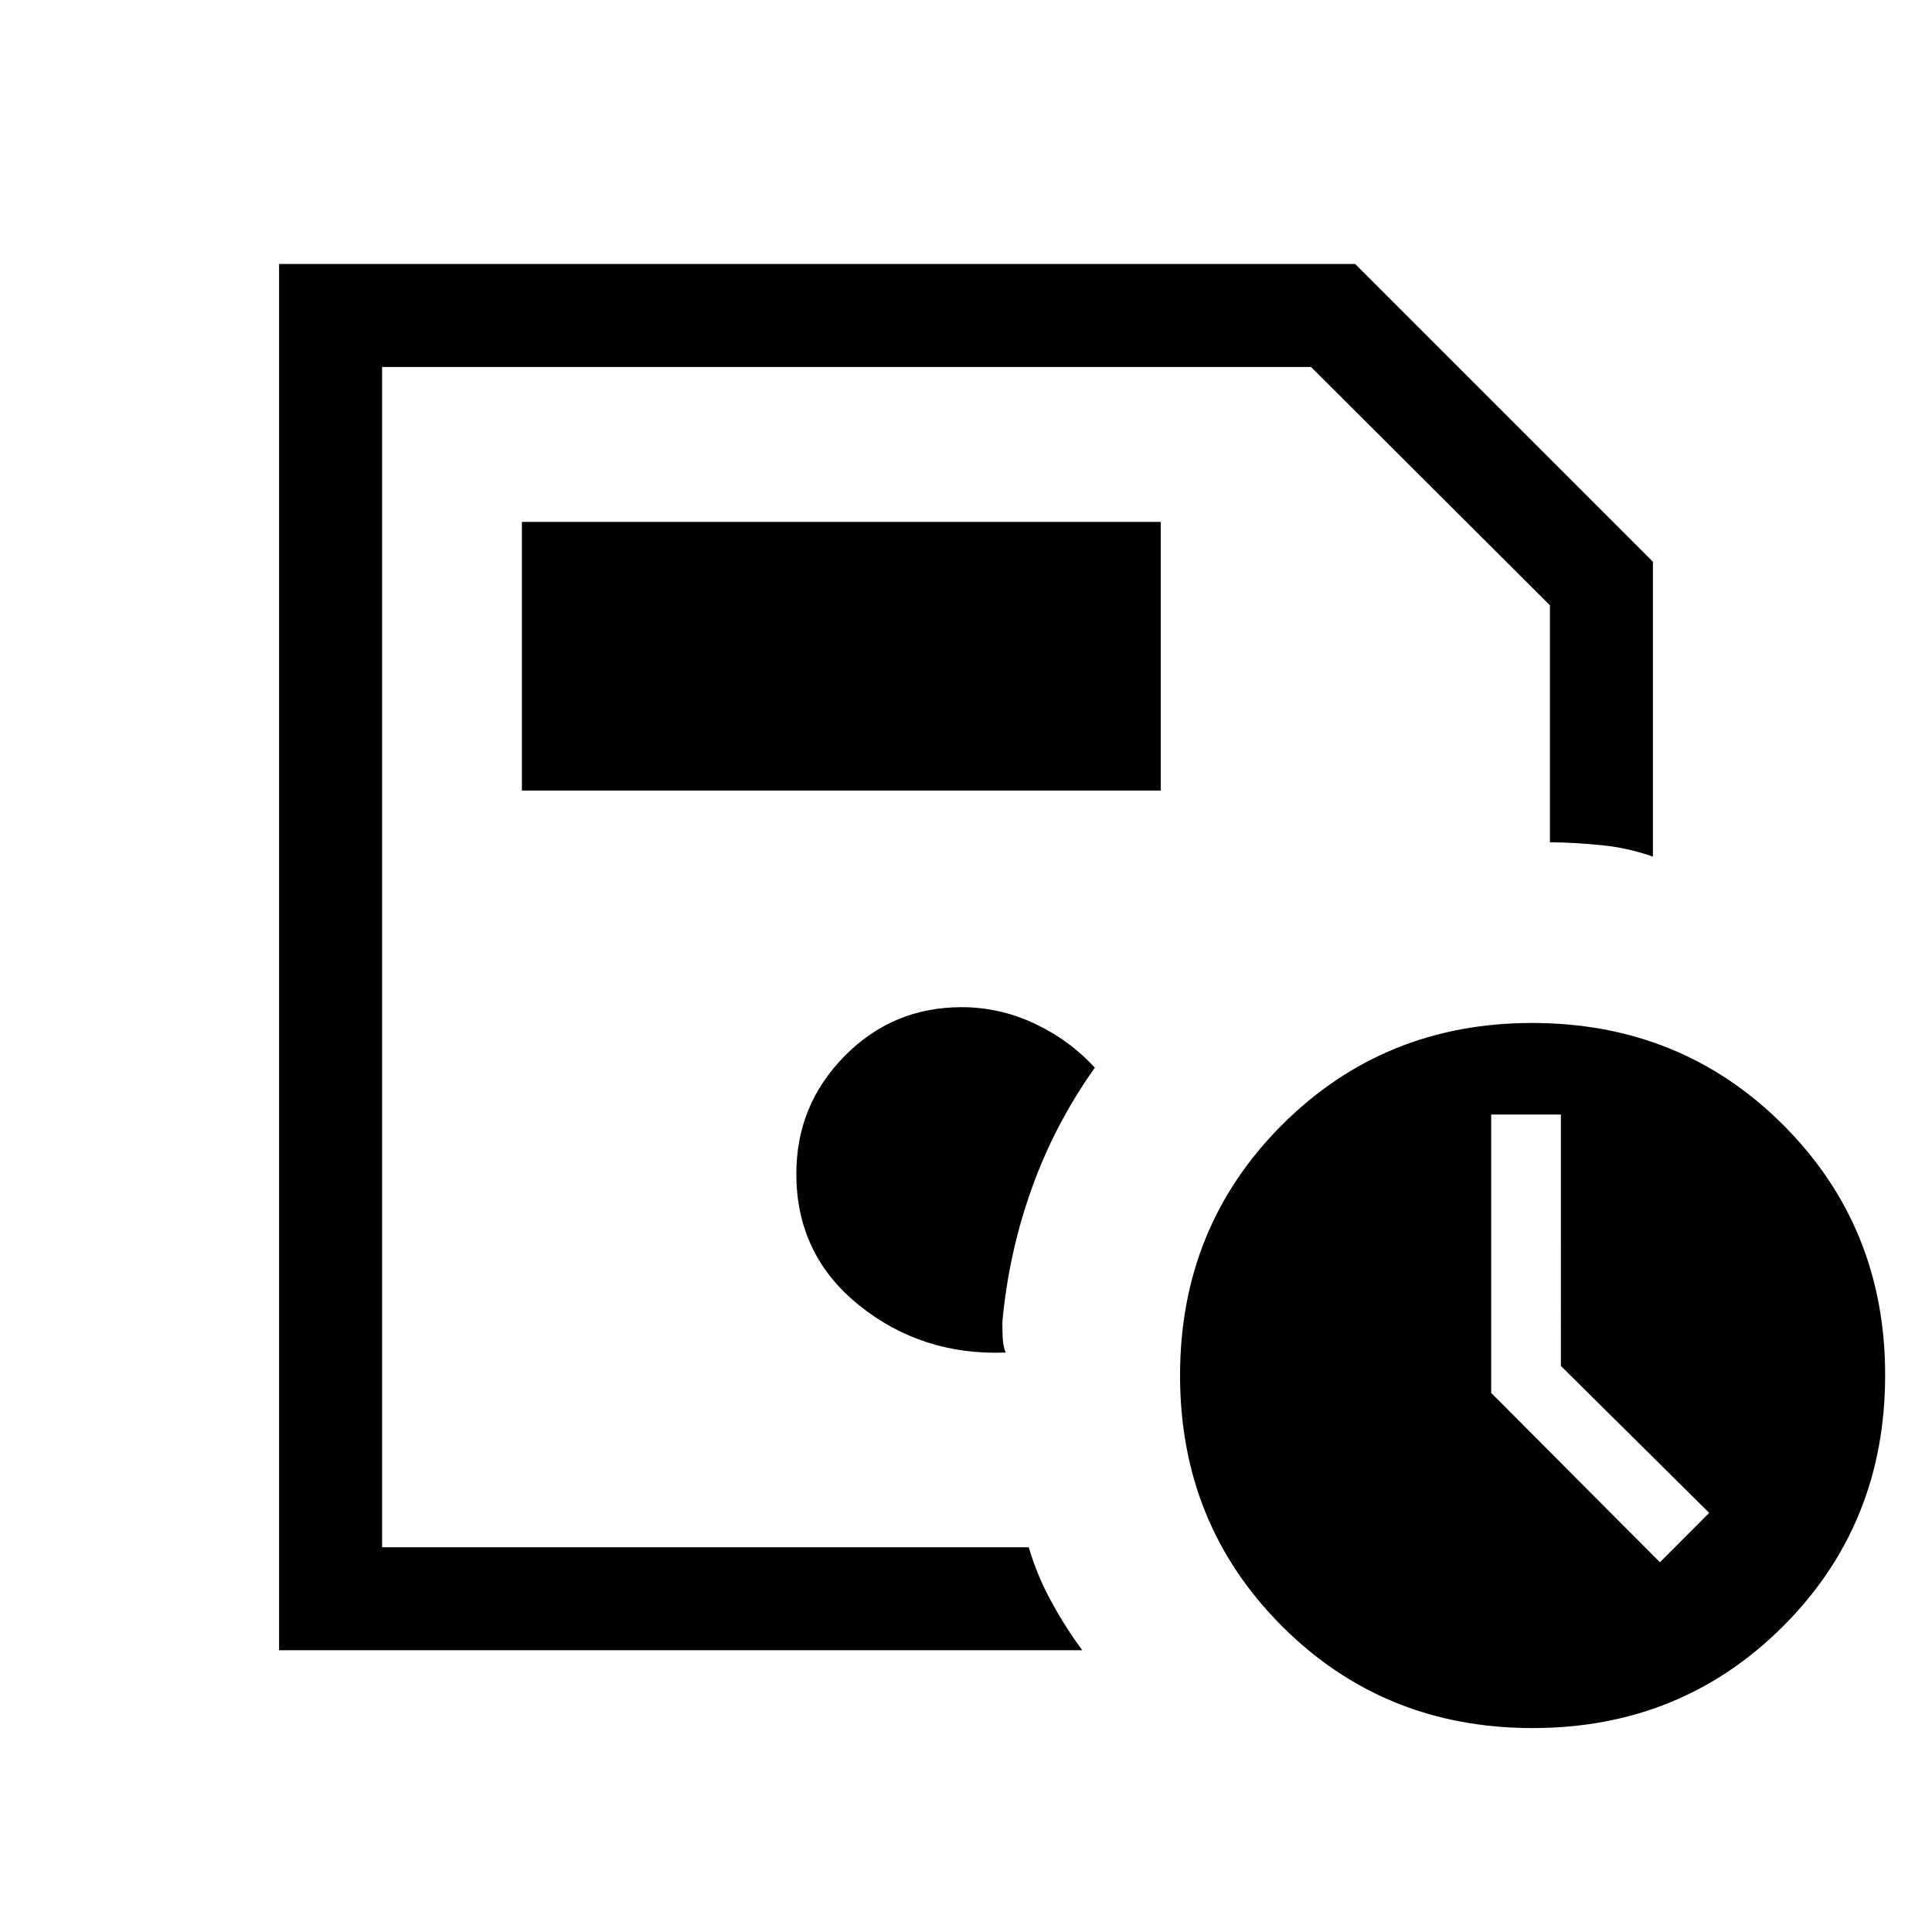 <svg xmlns="http://www.w3.org/2000/svg" height="40" viewBox="0 -960 960 960" width="40"><path d="M189.85-191.18v-586.46V-191.18ZM138.67-140v-688.82h534.71l147.95 147.95v146.54q-12.08-4.32-25.25-5.67-13.16-1.36-25.93-1.49v-117.74l-118.7-118.41h-461.6v586.46h321.33q4 13.77 11.23 27.03 7.23 13.25 15.39 24.15H138.67Zm622.87 38.67q-73.89 0-124.53-50.65-50.65-50.65-50.65-124.53 0-73.89 50.67-124.53 50.67-50.65 124.25-50.65 74.14 0 124.79 50.67 50.65 50.67 50.65 124.25 0 74.14-50.65 124.79-50.65 50.65-124.53 50.65Zm14.05-179.95V-406.2h-34.62v138.35l83.84 84.11 24.47-24.52-73.69-73.02Zm-516.26-285.9h317.44v-133.49H259.33v133.49Zm240.36 279.26q-1.23-3.22-1.43-7.07-.21-3.85-.21-7.93 3.08-34.1 14.48-66.17 11.39-32.06 31.5-60.4-12.83-13.89-30.12-21.97-17.29-8.08-36.04-8.08-34.31 0-58.25 24.34-23.93 24.33-23.93 58.43 0 40.31 31.21 65.37 31.2 25.07 72.79 23.48Z"/></svg>